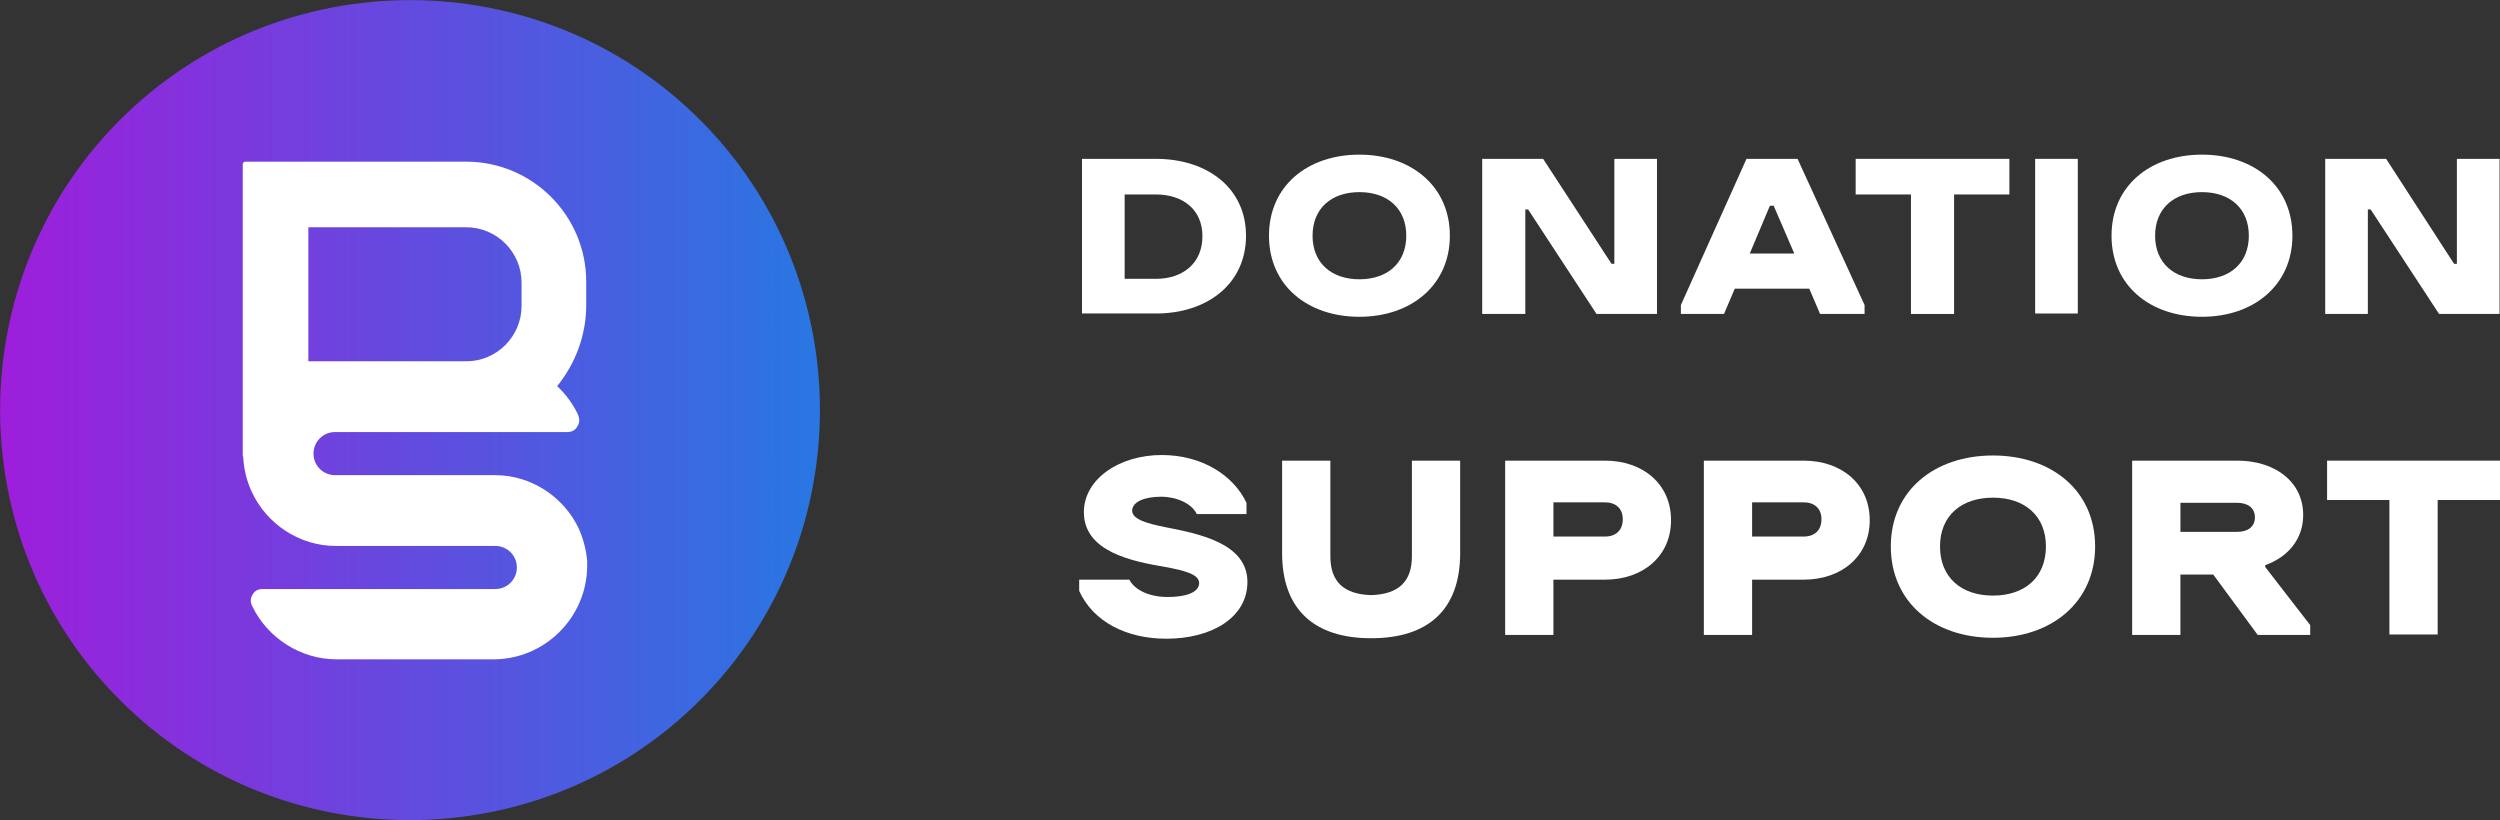 <?xml version="1.0" encoding="utf-8"?>
<!-- Generator: Adobe Illustrator 21.1.0, SVG Export Plug-In . SVG Version: 6.00 Build 0)  -->
<svg version="1.1" id="Слой_1" xmlns="http://www.w3.org/2000/svg" xmlns:xlink="http://www.w3.org/1999/xlink" x="0px" y="0px"
	 viewBox="0 0 533.5 175" style="enable-background:new 0 0 533.5 175;" xml:space="preserve">
<rect x="0" y="0" width="533.5" height="175" fill="#333333" stroke="none"/>
<style type="text/css">
	.st0{fill:#FFFFFF;}
	.st1{fill:url(#SVGID_1_);}
</style>
<g>
	<g>
		<path class="st0" d="M246.7,33.9h-15.8v33h15.8c10.9,0,19.2-6.3,19.2-16.6C265.9,40.1,257.6,33.9,246.7,33.9z M246.7,59.5h-6.7
			v-18h6.7c5.7,0,9.9,3.2,9.9,8.9C256.6,56.2,252.4,59.5,246.7,59.5z"/>
		<path class="st0" d="M290.1,33c-11.1,0-19.3,6.7-19.3,17.3c0,10.6,8.2,17.3,19.3,17.3c11.1,0,19.3-6.8,19.3-17.3
			C309.4,39.7,301.1,33,290.1,33z M290.1,59.6c-6,0-10-3.5-10-9.3c0-5.8,4-9.3,10-9.3s10,3.5,10,9.3
			C300.1,56.1,296.1,59.6,290.1,59.6z"/>
		<polygon class="st0" points="344.5,56.3 343.9,56.3 329.3,33.9 316.3,33.9 316.3,67 325.5,67 325.5,44.7 326.1,44.7 340.7,67 
			353.6,67 353.6,33.9 344.5,33.9 		"/>
		<path class="st0" d="M372.7,33.9l-14,31.2V67h9.2l2.3-5.4h15.9l2.3,5.4h9.5v-1.9l-14.3-31.2H372.7z M373.4,54.1l4.3-10.2h0.8
			l4.4,10.2H373.4z"/>
		<polygon class="st0" points="396,41.5 407.8,41.5 407.8,67 417,67 417,41.5 428.8,41.5 428.8,33.9 396,33.9 		"/>
		<rect x="434.3" y="33.9" class="st0" width="9.1" height="33"/>
		<path class="st0" d="M469.9,33c-11.1,0-19.3,6.7-19.3,17.3c0,10.6,8.2,17.3,19.3,17.3c11.1,0,19.3-6.8,19.3-17.3
			C489.2,39.7,481,33,469.9,33z M469.9,59.6c-6,0-10-3.5-10-9.3c0-5.8,4-9.3,10-9.3s10,3.5,10,9.3C479.9,56.1,475.9,59.6,469.9,59.6
			z"/>
		<polygon class="st0" points="524.3,33.9 524.3,56.3 523.7,56.3 509.2,33.9 496.2,33.9 496.2,67 505.3,67 505.3,44.7 505.9,44.7 
			520.5,67 533.4,67 533.4,33.9 		"/>
	</g>
	<g>
		<path class="st0" d="M248.7,112.5c-3.5-0.7-7.1-1.6-7.1-3.5c0-1.9,2.6-3,6.2-3c3.2,0,6.5,1.4,7.6,3.7H266v-2.4
			c-2.8-5.9-9.5-10.2-18.1-10.2c-9,0-16.6,5.1-16.6,12.2c0,8.5,10.4,10.5,17.4,11.7c3.8,0.7,7.2,1.5,7.2,3.4c0,2.1-3,3-6.7,3
			c-3.8,0-7-1.4-8.2-3.7h-10.7v2.4c3,6.6,10.1,10.2,18.6,10.2c9.8,0,17.3-4.6,17.3-12.1C266.2,115.9,255.8,113.9,248.7,112.5z"/>
		<path class="st0" d="M301.3,118.7c0,5.4-2.8,8.1-8.7,8.3c-5.9-0.2-8.7-2.9-8.7-8.3V98.3h-10.3v19.7c0,12.2,7,18.2,19,18.2
			c12.1,0,19-6,19-18.2V98.3h-10.3V118.7z"/>
		<path class="st0" d="M342.5,98.3h-21.3v37.2h10.3v-11.8h11c8.1,0,14.1-5,14.1-12.7S350.6,98.3,342.5,98.3z M342.5,114.5h-11v-7.3
			h11c2.3,0,3.8,1.3,3.8,3.6C346.3,113.2,344.8,114.5,342.5,114.5z"/>
		<path class="st0" d="M384.9,98.3h-21.3v37.2h10.3v-11.8h11c8.1,0,14.1-5,14.1-12.7S393,98.3,384.9,98.3z M384.9,114.5h-11v-7.3h11
			c2.3,0,3.8,1.3,3.8,3.6C388.7,113.2,387.2,114.5,384.9,114.5z"/>
		<path class="st0" d="M425.3,97.2c-12.5,0-21.8,7.5-21.8,19.4c0,11.9,9.2,19.5,21.8,19.5c12.5,0,21.8-7.6,21.8-19.5
			C447.1,104.7,437.8,97.2,425.3,97.2z M425.3,127.1c-6.8,0-11.3-3.9-11.3-10.5c0-6.5,4.5-10.4,11.3-10.4c6.8,0,11.3,3.9,11.3,10.4
			C436.6,123.2,432.1,127.1,425.3,127.1z"/>
		<path class="st0" d="M483.4,120.6c4.8-1.7,8.1-5.5,8.1-10.7c0-7.1-6-11.6-14.1-11.6h-22.4v37.2h10.3v-12.9h7l9.5,12.9H493v-2.1
			l-9.6-12.4V120.6z M477.4,113.5h-12.1v-6.2h12.1c2.3,0,3.8,1.1,3.8,3.1C481.2,112.4,479.7,113.5,477.4,113.5z"/>
		<polygon class="st0" points="496.6,98.3 496.6,106.7 509.9,106.7 509.9,135.4 520.2,135.4 520.2,106.7 533.5,106.7 533.5,98.3 		
			"/>
	</g>
	<g>
		<linearGradient id="SVGID_1_" gradientUnits="userSpaceOnUse" x1="0" y1="87.51" x2="175.021" y2="87.51">
			<stop  offset="0" style="stop-color:#9E1EDB"/>
			<stop  offset="1" style="stop-color:#2877E2"/>
		</linearGradient>
		<path class="st1" d="M25.6,149.4c-34.1-34.1-34.1-89.7,0-123.8s89.7-34.1,123.8,0s34.1,89.7,0,123.8S59.7,183.6,25.6,149.4z"/>
		<path class="st0" d="M125.3,119.9c0,0,0-0.1,0-0.2c-0.2-2.3-0.8-4.6-1.7-6.7c-3.2-7-10.3-11.6-17.9-11.6H71.5
			c-2.5,0-4.6-2-4.6-4.6c0-2.5,2-4.6,4.6-4.6h49.6c0.9,0,1.7-0.4,2.1-1.2c0.5-0.7,0.5-1.6,0.2-2.4c-1.1-2.4-2.7-4.5-4.5-6.2
			c3.9-4.8,6.2-10.9,6.2-17.3v-5c0-14.1-11.5-25.6-25.6-25.6H55.8v0h-3.5c0,0,0,0,0,0h0c0,0,0,0,0,0c-0.3,0-0.5,0.3-0.5,0.6v62.3
			h0.1c0.1,2.6,0.7,5.1,1.8,7.5c3.2,7,10.3,11.6,17.9,11.6h34.1c2.5,0,4.6,2,4.6,4.6c0,2.5-2,4.6-4.6,4.6H56c-0.9,0-1.7,0.4-2.1,1.2
			c-0.5,0.7-0.5,1.7-0.1,2.4c3.3,6.9,10.4,11.4,18,11.4h33.5c11,0,20-9,20-20L125.3,119.9z M65.8,48.5h33.7
			c6.5,0,11.8,5.3,11.8,11.8v5c0,6.5-5.3,11.8-11.8,11.8H65.8V48.5z"/>
	</g>
</g>
</svg>
